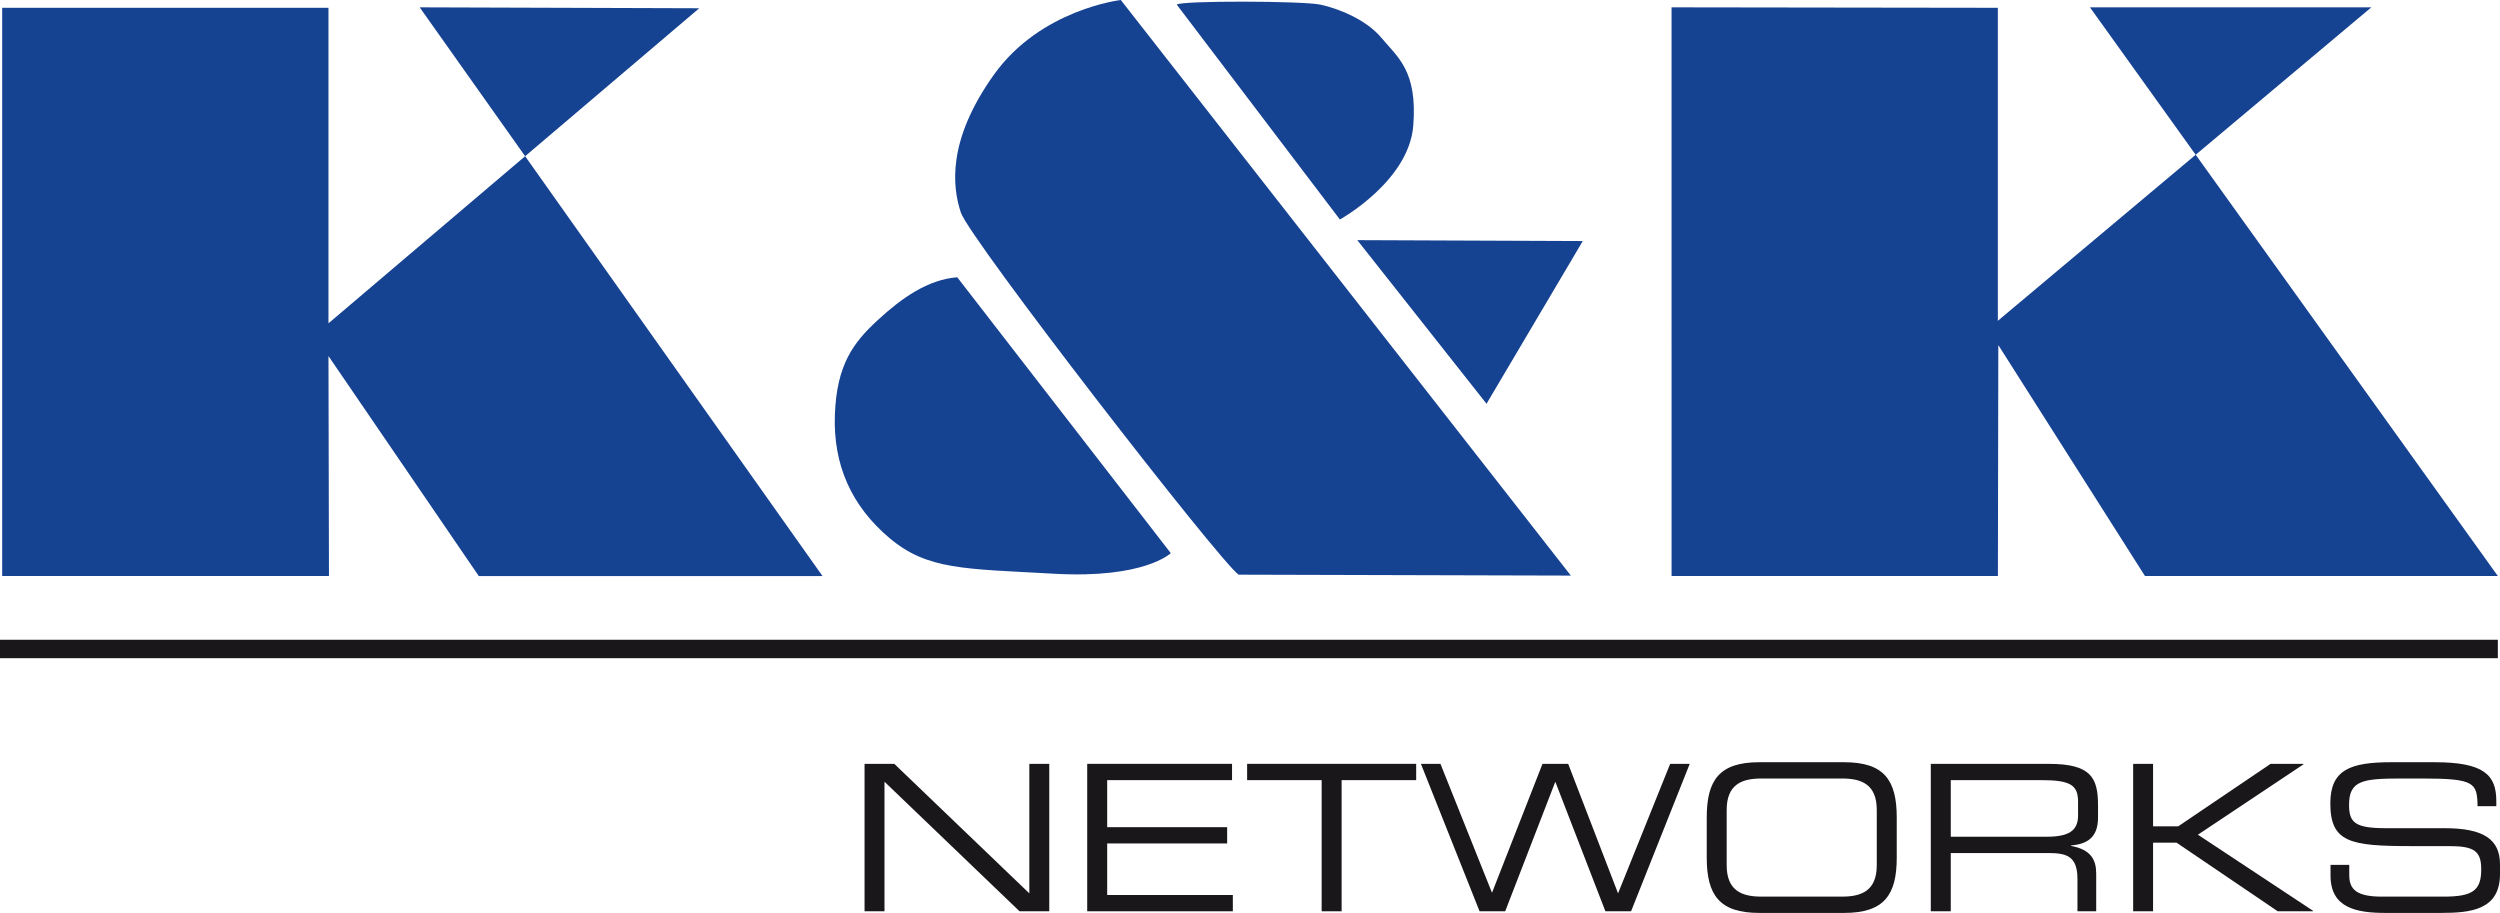 <?xml version="1.0" encoding="iso-8859-1"?>
<!-- Generator: Adobe Illustrator 24.2.3, SVG Export Plug-In . SVG Version: 6.00 Build 0)  -->
<svg version="1.1" id="Ebene_1" xmlns="http://www.w3.org/2000/svg" xmlns:xlink="http://www.w3.org/1999/xlink" x="0px" y="0px"
	 viewBox="0 0 283.465 103.513" style="enable-background:new 0 0 283.465 103.513;" xml:space="preserve">
<g>
	<g>
		<polygon style="fill:#164292;" points="189.531,0.832 226.528,0.884 226.528,36.373 268.876,0.832 236.971,0.832 283.22,65.312 
			243.21,65.312 226.581,39.126 226.533,65.312 189.533,65.312 189.531,0.832 		"/>
	</g>
	<g>
		<path style="fill:#164292;" d="M133.425,0.52l18.5,24.369c0,0,7.794-4.311,8.316-10.6c0.516-6.287-1.82-7.844-3.587-9.976
			c-1.767-2.131-4.988-3.376-6.966-3.793C147.716,0.104,133.997,0.051,133.425,0.52"/>
	</g>
	<g>
		<polygon style="fill:#164292;" points="153.899,27.228 168.552,45.779 179.465,27.332 153.899,27.228 		"/>
	</g>
	<g>
		<path style="fill:#164292;" d="M140.442,65.16l37.671,0.104L127.085,0.001c0,0-9.091,1.041-14.392,8.471
			c-5.3,7.43-4.729,12.678-3.742,15.638C109.937,27.072,138.309,63.705,140.442,65.16"/>
	</g>
	<g>
		<path style="fill:#164292;" d="M108.537,31.437l24.213,31.281c0,0-2.962,2.91-13.194,2.337
			c-10.24-0.573-14.397-0.416-18.709-4.053c-4.315-3.637-6.391-8.313-6.183-13.976c0.206-5.665,2.077-8.159,4.833-10.705
			C102.249,33.774,105.211,31.698,108.537,31.437"/>
	</g>
	<g>
		<polygon style="fill:#164292;" points="0.247,0.884 37.244,0.884 37.244,36.659 79.283,0.936 47.586,0.832 93.26,65.315 
			54.287,65.315 37.244,40.373 37.3,65.312 0.247,65.312 0.247,0.884 		"/>
	</g>
	<g>
		<polygon style="fill:#1A171B;" points="98.028,103.327 100.289,103.327 100.289,88.638 115.601,103.327 118.972,103.327 
			118.972,86.609 116.711,86.609 116.711,101.295 101.4,86.609 98.028,86.609 98.028,103.327 		"/>
	</g>
	<g>
		<polygon style="fill:#1A171B;" points="123.275,103.327 139.786,103.327 139.786,101.481 125.539,101.481 125.539,95.635 
			139.141,95.635 139.141,93.791 125.539,93.791 125.539,88.456 139.696,88.456 139.696,86.609 123.275,86.609 123.275,103.327 		
			"/>
	</g>
	<g>
		<polygon style="fill:#1A171B;" points="149.857,103.327 152.121,103.327 152.121,88.456 160.574,88.456 160.574,86.609 
			141.407,86.609 141.407,88.456 149.857,88.456 149.857,103.327 		"/>
	</g>
	<g>
		<polygon style="fill:#1A171B;" points="167.762,103.327 170.668,103.327 176.35,88.638 182.029,103.327 184.941,103.327 
			191.592,86.609 189.374,86.609 183.465,101.295 177.809,86.609 174.897,86.609 169.172,101.227 163.327,86.609 161.111,86.609 
			167.762,103.327 		"/>
	</g>
	<g>
		<path style="fill:#1A171B;" d="M193.521,97.254c0,4.226,1.43,6.258,5.953,6.258h9.629c4.531,0,5.961-2.033,5.961-6.258V92.68
			c0-4.225-1.43-6.255-5.961-6.255h-9.629c-4.523,0-5.953,2.03-5.953,6.255V97.254L193.521,97.254z M212.799,98.108
			c0,2.91-1.754,3.555-3.927,3.555h-9.166c-2.169,0-3.924-0.645-3.924-3.555v-6.279c0-2.911,1.755-3.557,3.924-3.557h9.166
			c2.172,0,3.927,0.646,3.927,3.557V98.108L212.799,98.108z"/>
	</g>
	<g>
		<path style="fill:#1A171B;" d="M221.191,94.874v-6.418h10.302c3.326,0,4.131,0.6,4.131,2.47v1.524
			c0,1.755-1.061,2.424-3.578,2.424H221.191L221.191,94.874z M218.926,103.327h2.264v-6.604h11.038c2.057,0,3.326,0.322,3.326,2.932
			v3.672h2.126v-4.272c0-1.525-0.555-2.725-2.863-3.14v-0.047c1.729-0.16,3.069-0.808,3.069-3.162v-1.365
			c0-3.139-0.762-4.731-5.586-4.731h-13.375V103.327L218.926,103.327z"/>
	</g>
	<g>
		<polygon style="fill:#1A171B;" points="241.869,103.327 244.127,103.327 244.127,95.545 246.787,95.545 258.264,103.327 
			262.234,103.327 262.277,103.281 249.21,94.643 261.195,86.654 261.15,86.609 257.453,86.609 246.97,93.698 244.127,93.698 
			244.127,86.609 241.869,86.609 241.869,103.327 		"/>
	</g>
	<g>
		<path style="fill:#1A171B;" d="M264.25,99.286c0,3.65,2.909,4.226,6.211,4.226h6.281c3.349,0,6.723-0.301,6.723-4.411v-1.084
			c0-2.84-1.85-4.111-6.263-4.111h-6.695c-3.533,0-4.157-0.67-4.157-2.655c0-2.749,1.545-2.979,5.912-2.979h2.402
			c5.936,0,6.211,0.485,6.257,3.141h2.126v-0.577c0-2.982-1.409-4.412-7.02-4.412h-4.873c-4.664,0-6.927,0.854-6.927,4.667
			c0,4.432,2.263,4.846,9.169,4.846h4.295c2.816,0,3.645,0.531,3.645,2.635c0,2.399-0.967,3.093-4.25,3.093h-7.019
			c-2.817,0-3.694-0.786-3.694-2.425v-1.176h-2.123V99.286L264.25,99.286z"/>
	</g>
	<g>
		<rect x="0" y="72.539" style="fill:#1A171B;" width="283.221" height="2.091"/>
	</g>
</g>
</svg>

